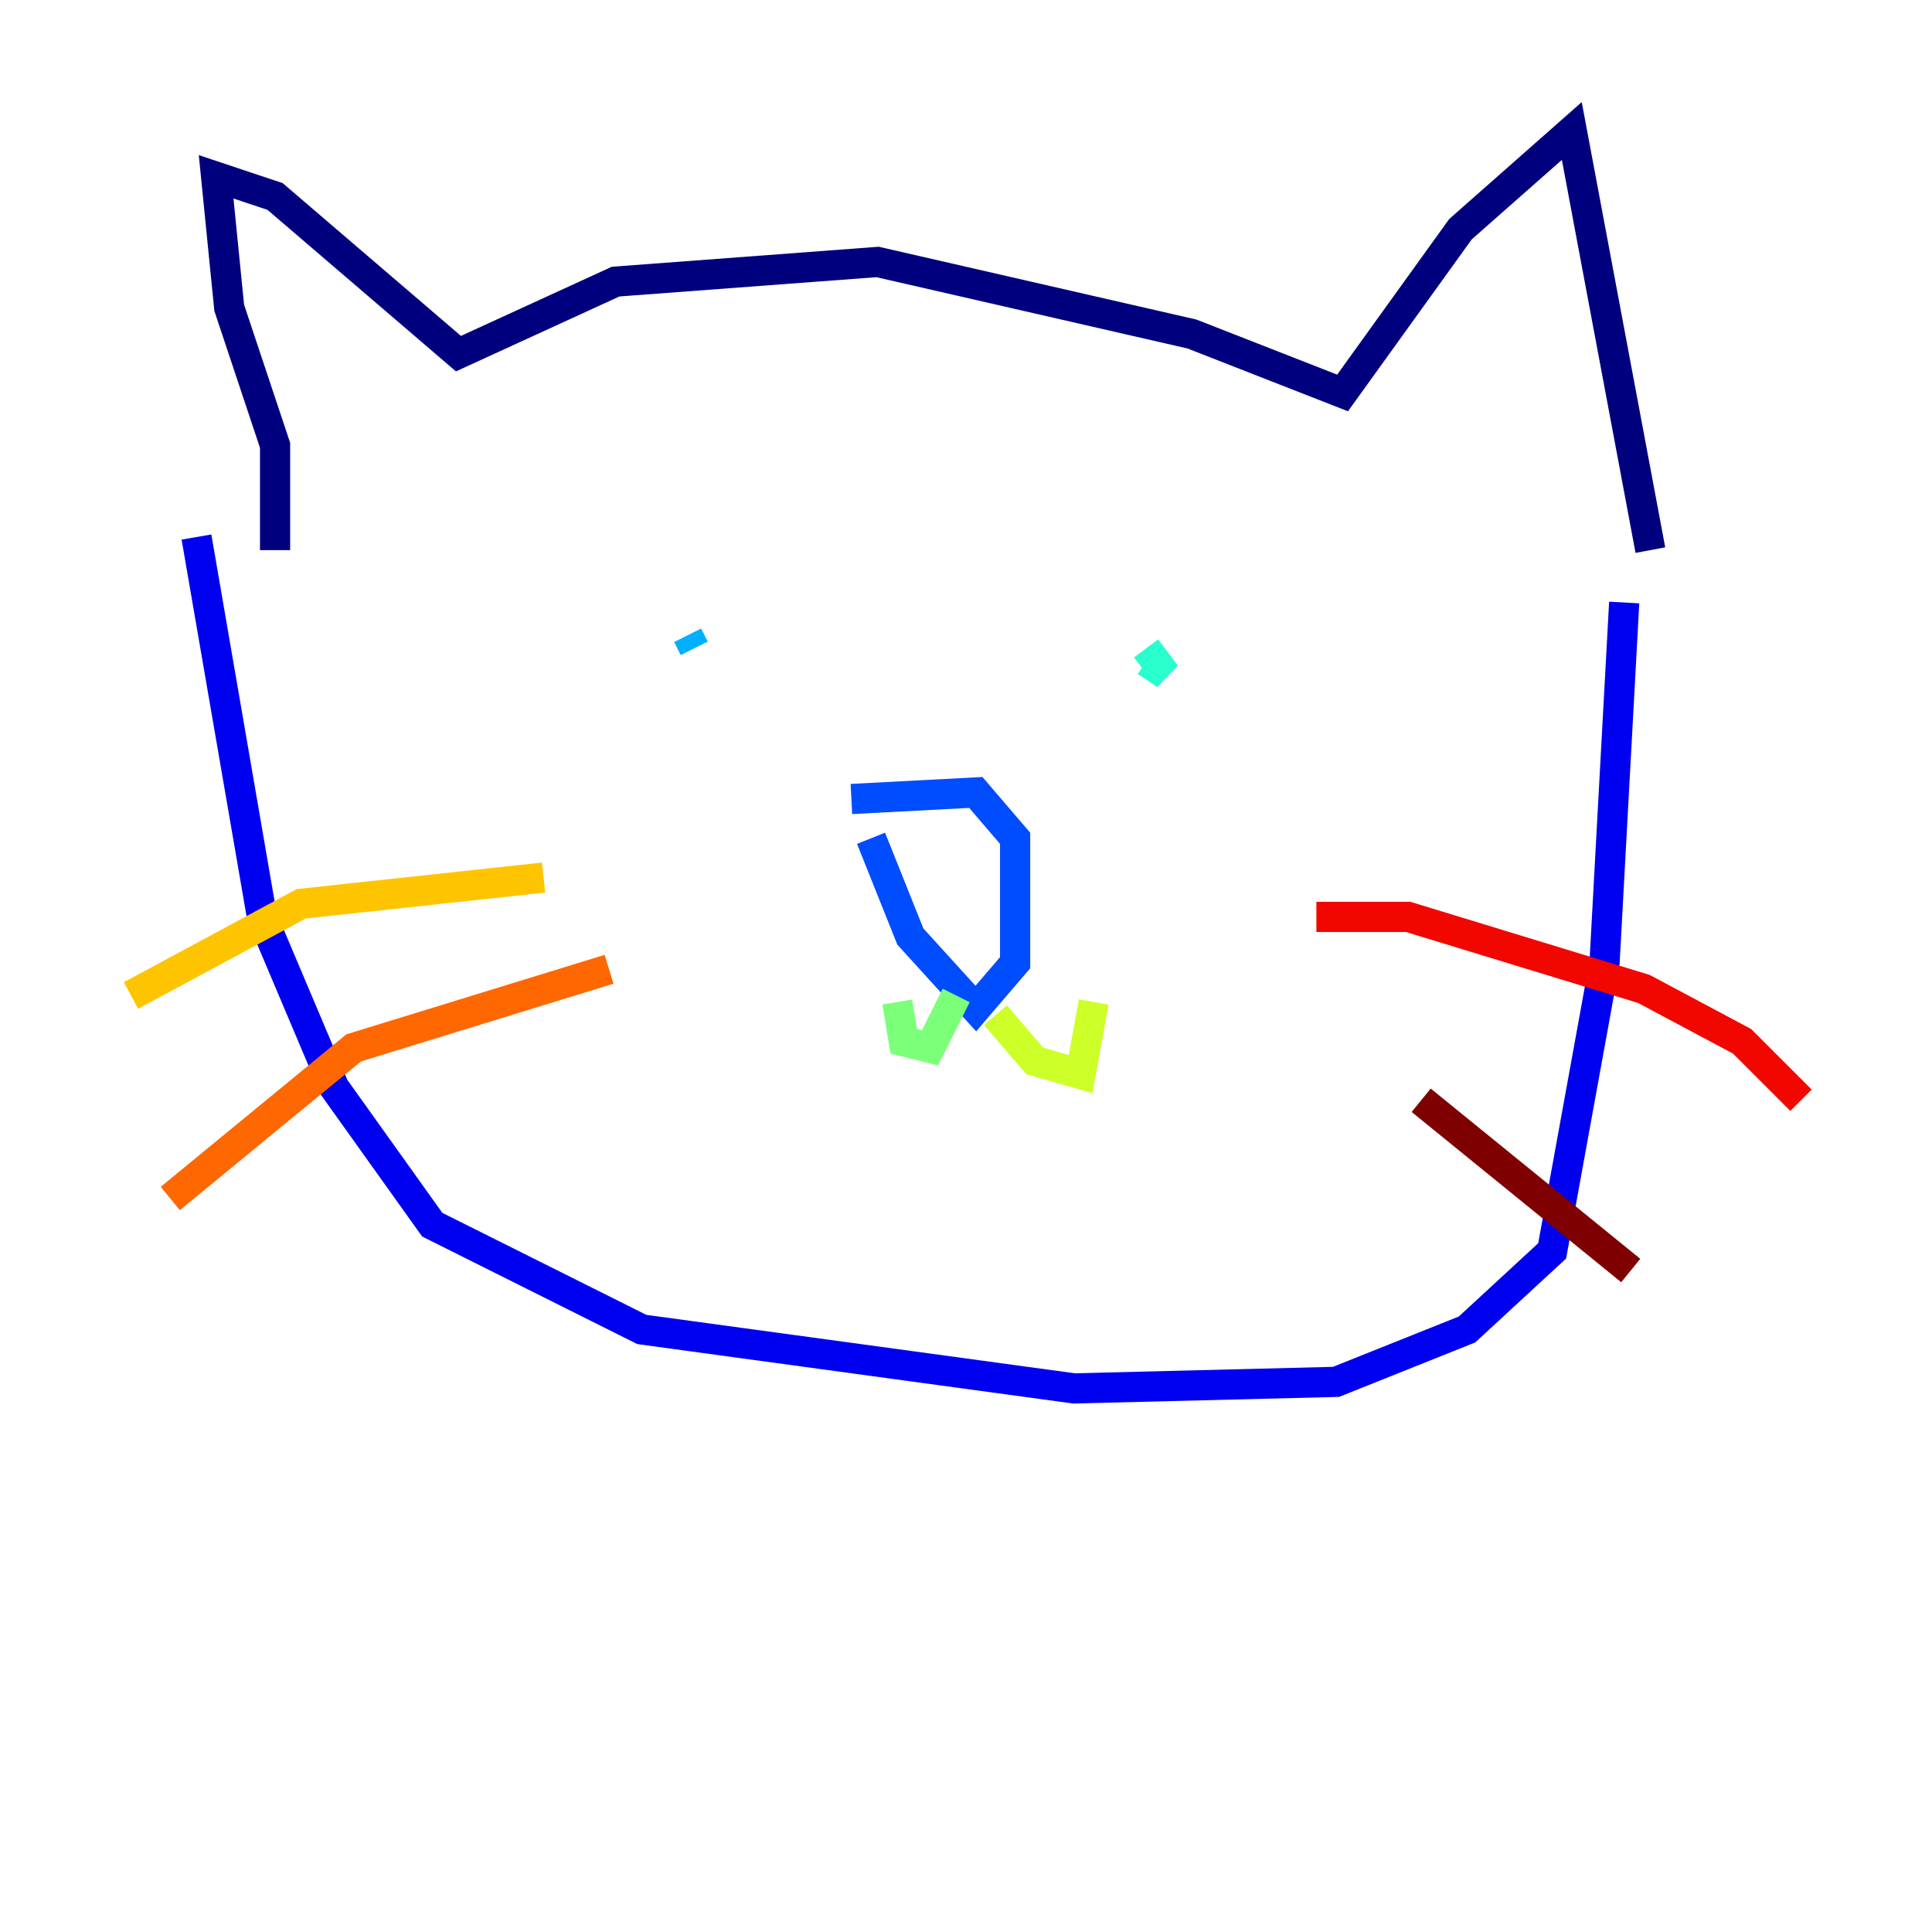 <?xml version="1.0" encoding="utf-8" ?>
<svg baseProfile="tiny" height="128" version="1.2" viewBox="0,0,128,128" width="128" xmlns="http://www.w3.org/2000/svg" xmlns:ev="http://www.w3.org/2001/xml-events" xmlns:xlink="http://www.w3.org/1999/xlink"><defs /><polyline fill="none" points="18.224,36.447 18.224,29.505 15.186,20.393 14.319,11.715 18.224,13.017 30.373,23.43 40.786,18.658 58.142,17.356 78.969,22.129 88.949,26.034 96.759,15.186 104.136,8.678 109.342,36.447" stroke="#00007f" stroke-width="2" /><polyline fill="none" points="13.017,35.58 17.356,60.746 22.129,72.027 28.637,81.139 42.522,88.081 71.159,91.986 88.515,91.552 97.193,88.081 102.834,82.875 106.305,63.783 107.607,39.919" stroke="#0000f1" stroke-width="2" /><polyline fill="none" points="56.407,52.936 64.651,52.502 67.254,55.539 67.254,63.783 64.651,66.82 60.312,62.047 57.709,55.539" stroke="#004cff" stroke-width="2" /><polyline fill="none" points="45.559,42.088 45.993,42.956" stroke="#00b0ff" stroke-width="2" /><polyline fill="none" points="75.932,43.824 77.234,44.691 75.932,42.956" stroke="#29ffcd" stroke-width="2" /><polyline fill="none" points="63.349,65.953 61.614,69.424 59.878,68.99 59.444,66.386" stroke="#7cff79" stroke-width="2" /><polyline fill="none" points="65.953,67.254 68.556,70.291 71.593,71.159 72.461,66.386" stroke="#cdff29" stroke-width="2" /><polyline fill="none" points="36.014,58.142 19.959,59.878 8.678,65.953" stroke="#ffc400" stroke-width="2" /><polyline fill="none" points="40.352,64.217 23.43,69.424 11.281,79.403" stroke="#ff6700" stroke-width="2" /><polyline fill="none" points="87.214,60.746 93.288,60.746 108.909,65.519 115.417,68.99 119.322,72.895" stroke="#f10700" stroke-width="2" /><polyline fill="none" points="94.156,72.895 108.041,84.176" stroke="#7f0000" stroke-width="2" /></svg>